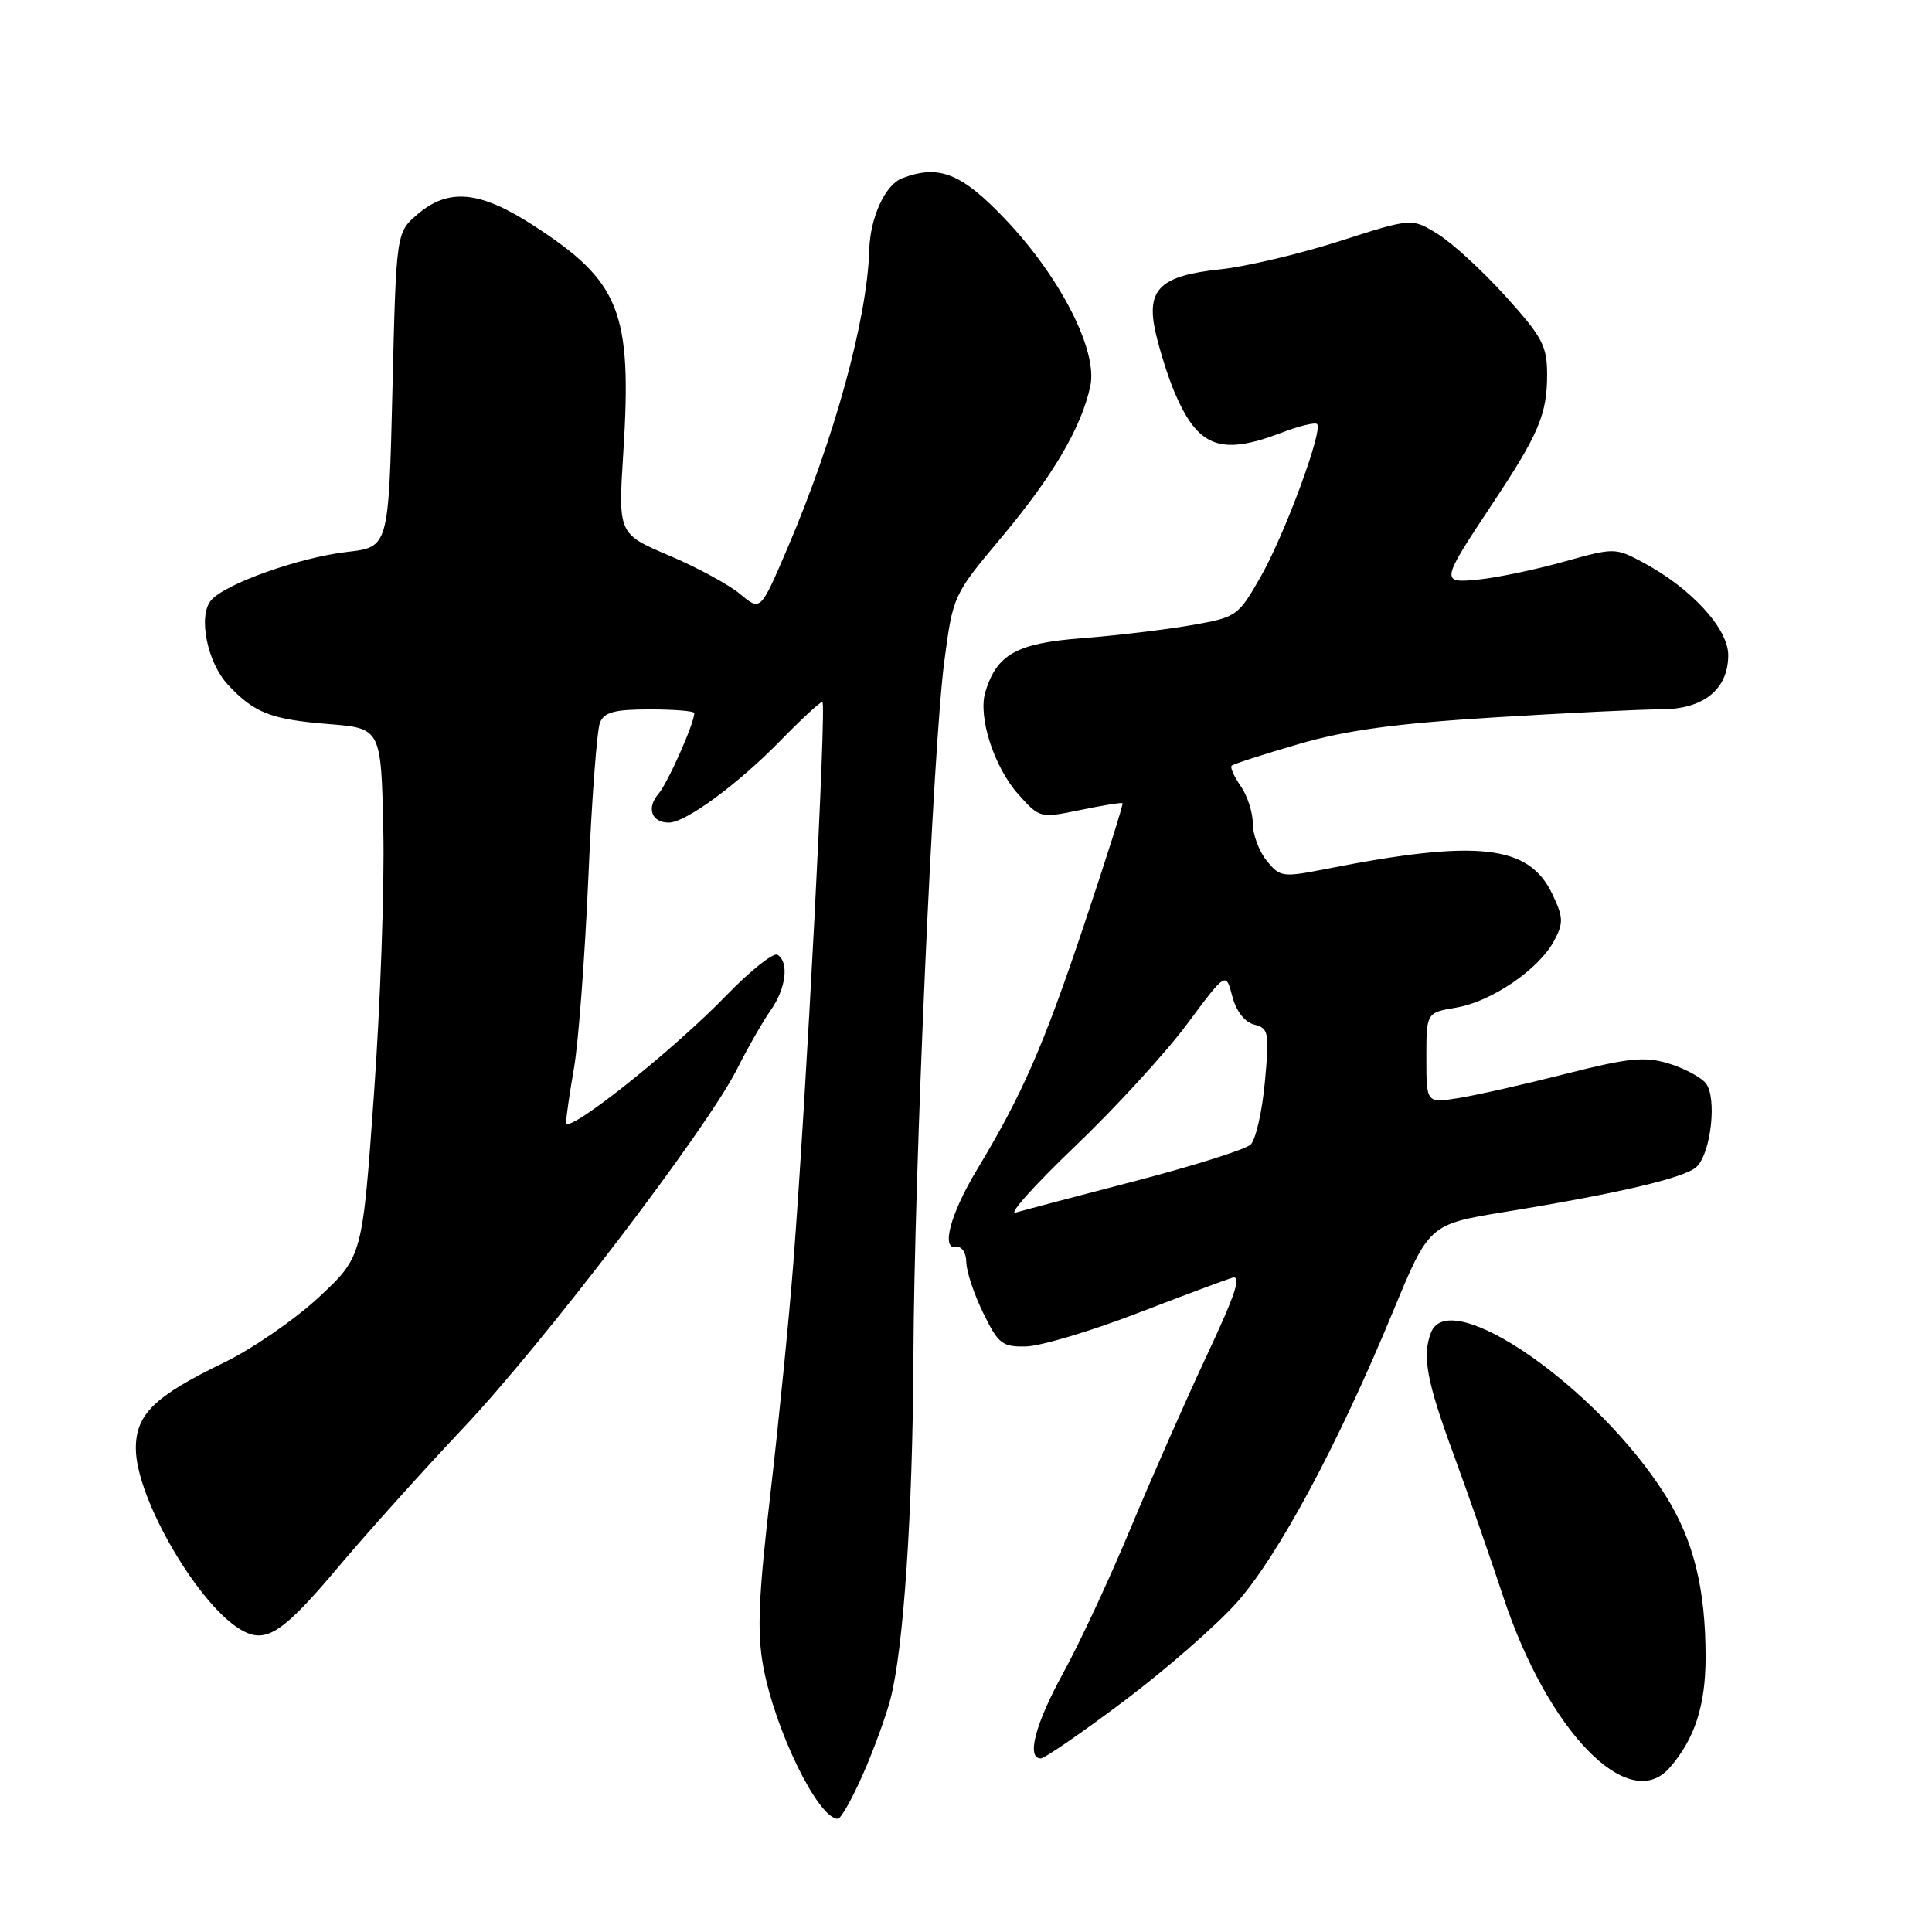 <?xml version="1.0" encoding="UTF-8" standalone="no"?>
<!DOCTYPE svg PUBLIC "-//W3C//DTD SVG 1.1//EN" "http://www.w3.org/Graphics/SVG/1.1/DTD/svg11.dtd" >
<svg xmlns="http://www.w3.org/2000/svg" xmlns:xlink="http://www.w3.org/1999/xlink" version="1.1" viewBox="0 0 256 256">
 <g >
 <path fill="currentColor"
d=" M 114.28 235.25 C 115.69 232.09 117.35 227.55 117.98 225.17 C 119.72 218.56 120.94 200.49 121.03 180.00 C 121.13 155.52 123.64 98.79 125.12 87.68 C 126.28 78.89 126.30 78.84 132.72 71.18 C 139.53 63.05 143.29 56.65 144.47 51.17 C 145.49 46.48 140.51 36.72 133.17 29.01 C 127.38 22.93 124.41 21.76 119.54 23.62 C 117.29 24.48 115.30 28.81 115.18 33.12 C 114.91 42.30 110.57 58.10 104.30 72.74 C 100.77 80.98 100.77 80.98 98.09 78.73 C 96.62 77.49 92.37 75.18 88.66 73.61 C 81.91 70.74 81.91 70.74 82.59 60.00 C 83.77 41.28 82.20 37.32 70.61 29.83 C 63.56 25.27 59.41 24.89 55.31 28.41 C 52.50 30.82 52.50 30.82 52.00 51.66 C 51.50 72.50 51.50 72.50 46.00 73.13 C 39.68 73.85 29.76 77.38 27.96 79.55 C 26.22 81.64 27.46 87.79 30.21 90.74 C 33.70 94.47 35.89 95.33 43.50 95.94 C 50.50 96.50 50.50 96.50 50.79 110.00 C 50.96 117.42 50.40 133.18 49.55 145.00 C 48.02 166.50 48.02 166.50 42.26 171.88 C 39.09 174.83 33.40 178.76 29.60 180.59 C 20.45 185.02 18.00 187.41 18.00 191.92 C 18.00 198.59 26.48 213.04 32.17 216.09 C 35.32 217.78 37.53 216.30 44.85 207.61 C 48.70 203.04 56.11 194.80 61.32 189.29 C 71.93 178.08 93.65 149.62 97.65 141.68 C 99.08 138.83 101.10 135.31 102.13 133.85 C 104.16 130.97 104.58 127.48 103.02 126.51 C 102.49 126.18 99.45 128.59 96.27 131.87 C 89.14 139.25 75.00 150.47 75.01 148.76 C 75.01 148.07 75.49 144.80 76.06 141.50 C 76.64 138.20 77.49 126.95 77.95 116.50 C 78.40 106.05 79.10 96.71 79.50 95.75 C 80.07 94.36 81.43 94.00 86.11 94.00 C 89.35 94.00 92.00 94.22 92.00 94.48 C 92.00 95.84 88.50 103.72 87.25 105.19 C 85.63 107.07 86.33 109.00 88.63 109.00 C 90.86 109.00 97.81 103.89 103.46 98.09 C 106.19 95.29 108.67 93.00 108.97 93.00 C 109.55 93.00 106.85 145.08 105.11 167.50 C 104.56 174.65 103.20 188.28 102.10 197.79 C 100.50 211.53 100.30 216.26 101.13 220.79 C 102.70 229.31 108.42 241.00 111.02 241.00 C 111.41 241.00 112.88 238.41 114.28 235.25 Z  M 221.22 234.25 C 224.55 230.45 226.00 226.01 226.00 219.60 C 226.00 210.47 224.40 204.04 220.65 198.09 C 211.63 183.79 192.05 170.22 189.61 176.58 C 188.42 179.67 189.04 183.02 192.60 192.70 C 194.58 198.09 197.53 206.55 199.16 211.50 C 205.04 229.36 215.79 240.45 221.22 234.25 Z  M 148.88 225.44 C 154.42 221.28 161.15 215.40 163.86 212.37 C 169.34 206.22 177.31 191.39 184.55 173.86 C 189.36 162.23 189.36 162.23 199.43 160.58 C 214.65 158.10 223.35 156.04 224.83 154.59 C 226.75 152.69 227.53 145.35 226.01 143.51 C 225.32 142.69 223.09 141.51 221.05 140.90 C 217.92 139.96 215.76 140.18 207.42 142.30 C 201.96 143.69 195.59 145.13 193.25 145.50 C 189.00 146.18 189.00 146.18 189.00 140.18 C 189.00 134.18 189.00 134.18 192.96 133.51 C 197.64 132.72 203.92 128.43 205.93 124.65 C 207.19 122.28 207.16 121.55 205.67 118.43 C 202.57 111.94 195.78 111.19 175.82 115.12 C 169.92 116.28 169.61 116.23 167.84 114.05 C 166.83 112.80 166.00 110.58 166.00 109.11 C 166.00 107.65 165.28 105.42 164.40 104.16 C 163.52 102.90 162.98 101.69 163.20 101.46 C 163.43 101.24 167.41 99.95 172.05 98.60 C 178.42 96.75 184.81 95.88 198.00 95.06 C 207.62 94.47 217.55 93.99 220.06 93.99 C 225.71 94.00 229.00 91.36 229.00 86.81 C 229.00 83.28 224.07 77.92 217.70 74.52 C 214.03 72.56 213.90 72.56 207.24 74.42 C 203.53 75.46 198.52 76.51 196.10 76.77 C 190.81 77.32 190.83 77.17 197.75 66.75 C 203.89 57.52 205.00 54.90 205.00 49.62 C 205.00 45.83 204.36 44.64 199.48 39.24 C 196.44 35.88 192.41 32.18 190.51 31.01 C 187.07 28.88 187.07 28.88 177.45 31.97 C 172.15 33.66 165.09 35.33 161.75 35.68 C 153.71 36.52 151.84 38.33 153.11 44.01 C 153.63 46.31 154.73 49.82 155.56 51.81 C 158.68 59.27 161.67 60.44 169.74 57.36 C 172.11 56.45 174.26 55.93 174.52 56.19 C 175.34 57.01 170.21 70.88 167.03 76.45 C 164.03 81.69 163.88 81.79 157.74 82.86 C 154.31 83.45 147.83 84.22 143.33 84.57 C 134.70 85.23 132.08 86.69 130.56 91.70 C 129.57 94.99 131.72 101.66 134.94 105.26 C 137.77 108.42 137.81 108.43 143.14 107.33 C 146.09 106.72 148.61 106.31 148.74 106.43 C 148.87 106.55 146.57 113.81 143.64 122.57 C 138.24 138.67 135.47 145.00 129.45 155.00 C 125.90 160.89 124.64 165.67 126.75 165.25 C 127.45 165.11 128.02 166.00 128.04 167.25 C 128.06 168.49 129.08 171.53 130.29 174.00 C 132.30 178.10 132.81 178.49 136.00 178.41 C 137.93 178.35 144.45 176.41 150.50 174.09 C 156.55 171.76 162.28 169.62 163.24 169.32 C 164.57 168.90 163.80 171.30 159.89 179.64 C 157.09 185.61 152.56 195.90 149.81 202.50 C 147.07 209.10 143.06 217.71 140.91 221.62 C 137.17 228.44 135.97 233.00 137.91 233.00 C 138.41 233.00 143.35 229.60 148.88 225.44 Z  M 142.41 151.93 C 147.76 146.82 154.46 139.51 157.29 135.70 C 162.44 128.77 162.44 128.77 163.28 132.00 C 163.80 133.99 164.90 135.42 166.19 135.76 C 168.12 136.26 168.21 136.78 167.60 143.39 C 167.24 147.30 166.39 151.01 165.72 151.66 C 165.05 152.30 158.20 154.46 150.50 156.47 C 142.80 158.47 135.64 160.36 134.59 160.67 C 133.54 160.98 137.06 157.05 142.41 151.93 Z "/>
</g>
</svg>